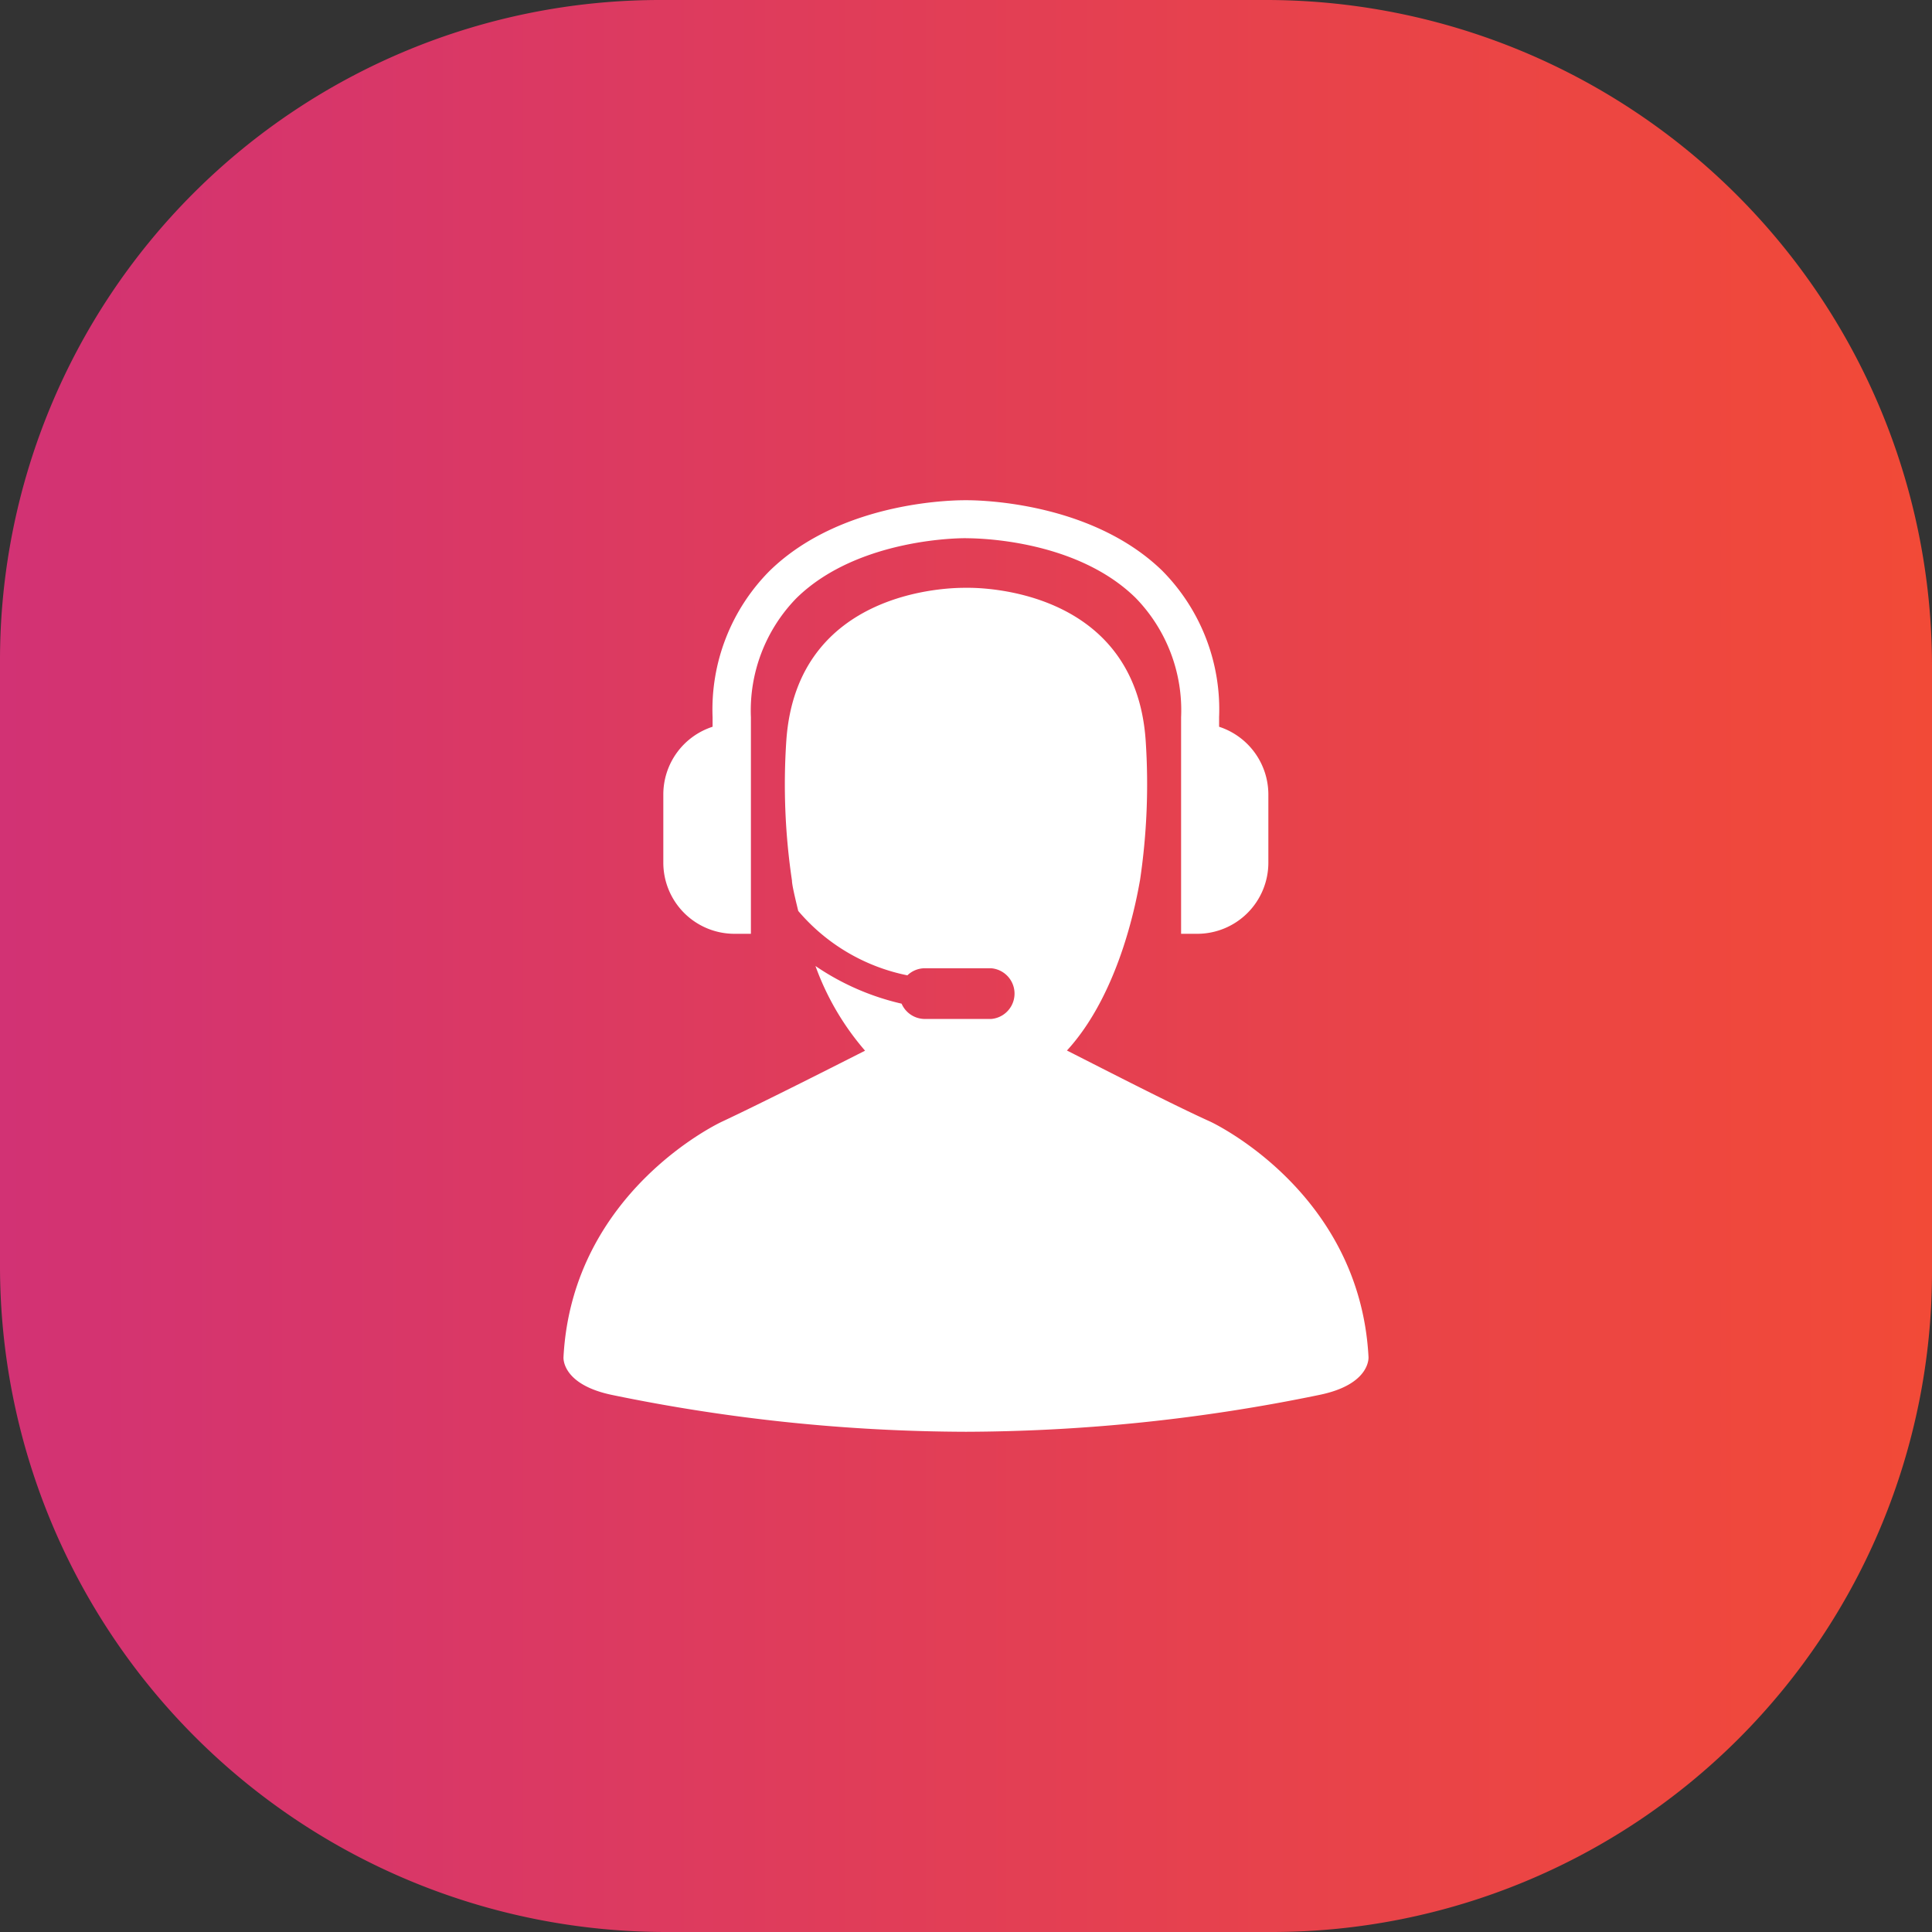 <svg xmlns="http://www.w3.org/2000/svg" xmlns:xlink="http://www.w3.org/1999/xlink" viewBox="0 0 120 120"><rect x="0" y="0" width="120" height="120" fill="#333333" stroke="none"/><defs><style>.cls-1{fill:url(#linear-gradient);}.cls-2{fill:#fff;}</style><linearGradient id="linear-gradient" y1="60" x2="120" y2="60" gradientUnits="userSpaceOnUse"><stop offset="0" stop-color="#d23274"/><stop offset="1" stop-color="#f24a37"/></linearGradient></defs><title>7_Smoth_Operator@web</title><g id="Layer_2" data-name="Layer 2"><g id="Layer_1-2" data-name="Layer 1"><path class="cls-1" d="M41,0H78.63A41.37,41.37,0,0,1,120,41.37V79a41,41,0,0,1-41,41H41.37A41.37,41.37,0,0,1,0,78.63V41A41,41,0,0,1,41,0Z"/><path class="cls-2" d="M85,84.28c-.55-10.34-9.84-14.62-9.84-14.62-2.22-1-6.25-3.07-8.89-4.41,3.39-3.7,4.38-9.73,4.54-10.59A40.53,40.53,0,0,0,71.16,46c-.64-9.35-10.08-9.5-11.07-9.49h-.17c-.89,0-10.43.08-11.08,9.49a40.53,40.53,0,0,0,.35,8.69c0,.25.16.94.39,1.89a12,12,0,0,0,6.78,4,1.56,1.56,0,0,1,1.09-.44h4.11a1.58,1.58,0,0,1,0,3.15H57.45A1.58,1.58,0,0,1,56,62.34,15.72,15.72,0,0,1,50.65,60a16.67,16.67,0,0,0,3.08,5.26c-2.64,1.34-6.67,3.37-8.89,4.41,0,0-9.29,4.28-9.84,14.62,0,0-.16,1.72,3.1,2.37A109.89,109.89,0,0,0,60,88.93a109.89,109.89,0,0,0,21.9-2.28C85.16,86,85,84.28,85,84.28Z"/><path class="cls-2" d="M45.64,58h1V44.55a10,10,0,0,1,2.82-7.39c3.86-3.8,10.46-3.74,10.57-3.73s6.62-.1,10.5,3.7a10,10,0,0,1,2.83,7.42V58h1a4.42,4.42,0,0,0,4.42-4.42V49.34a4.43,4.43,0,0,0-3.06-4.2v-.59a12.23,12.23,0,0,0-3.54-9.11C67.6,31,60.28,31.07,60,31.07s-7.63-.09-12.21,4.4a12.21,12.21,0,0,0-3.53,9.08v.59a4.42,4.42,0,0,0-3.06,4.2v4.25A4.42,4.42,0,0,0,45.64,58Z"/></g></g></svg>